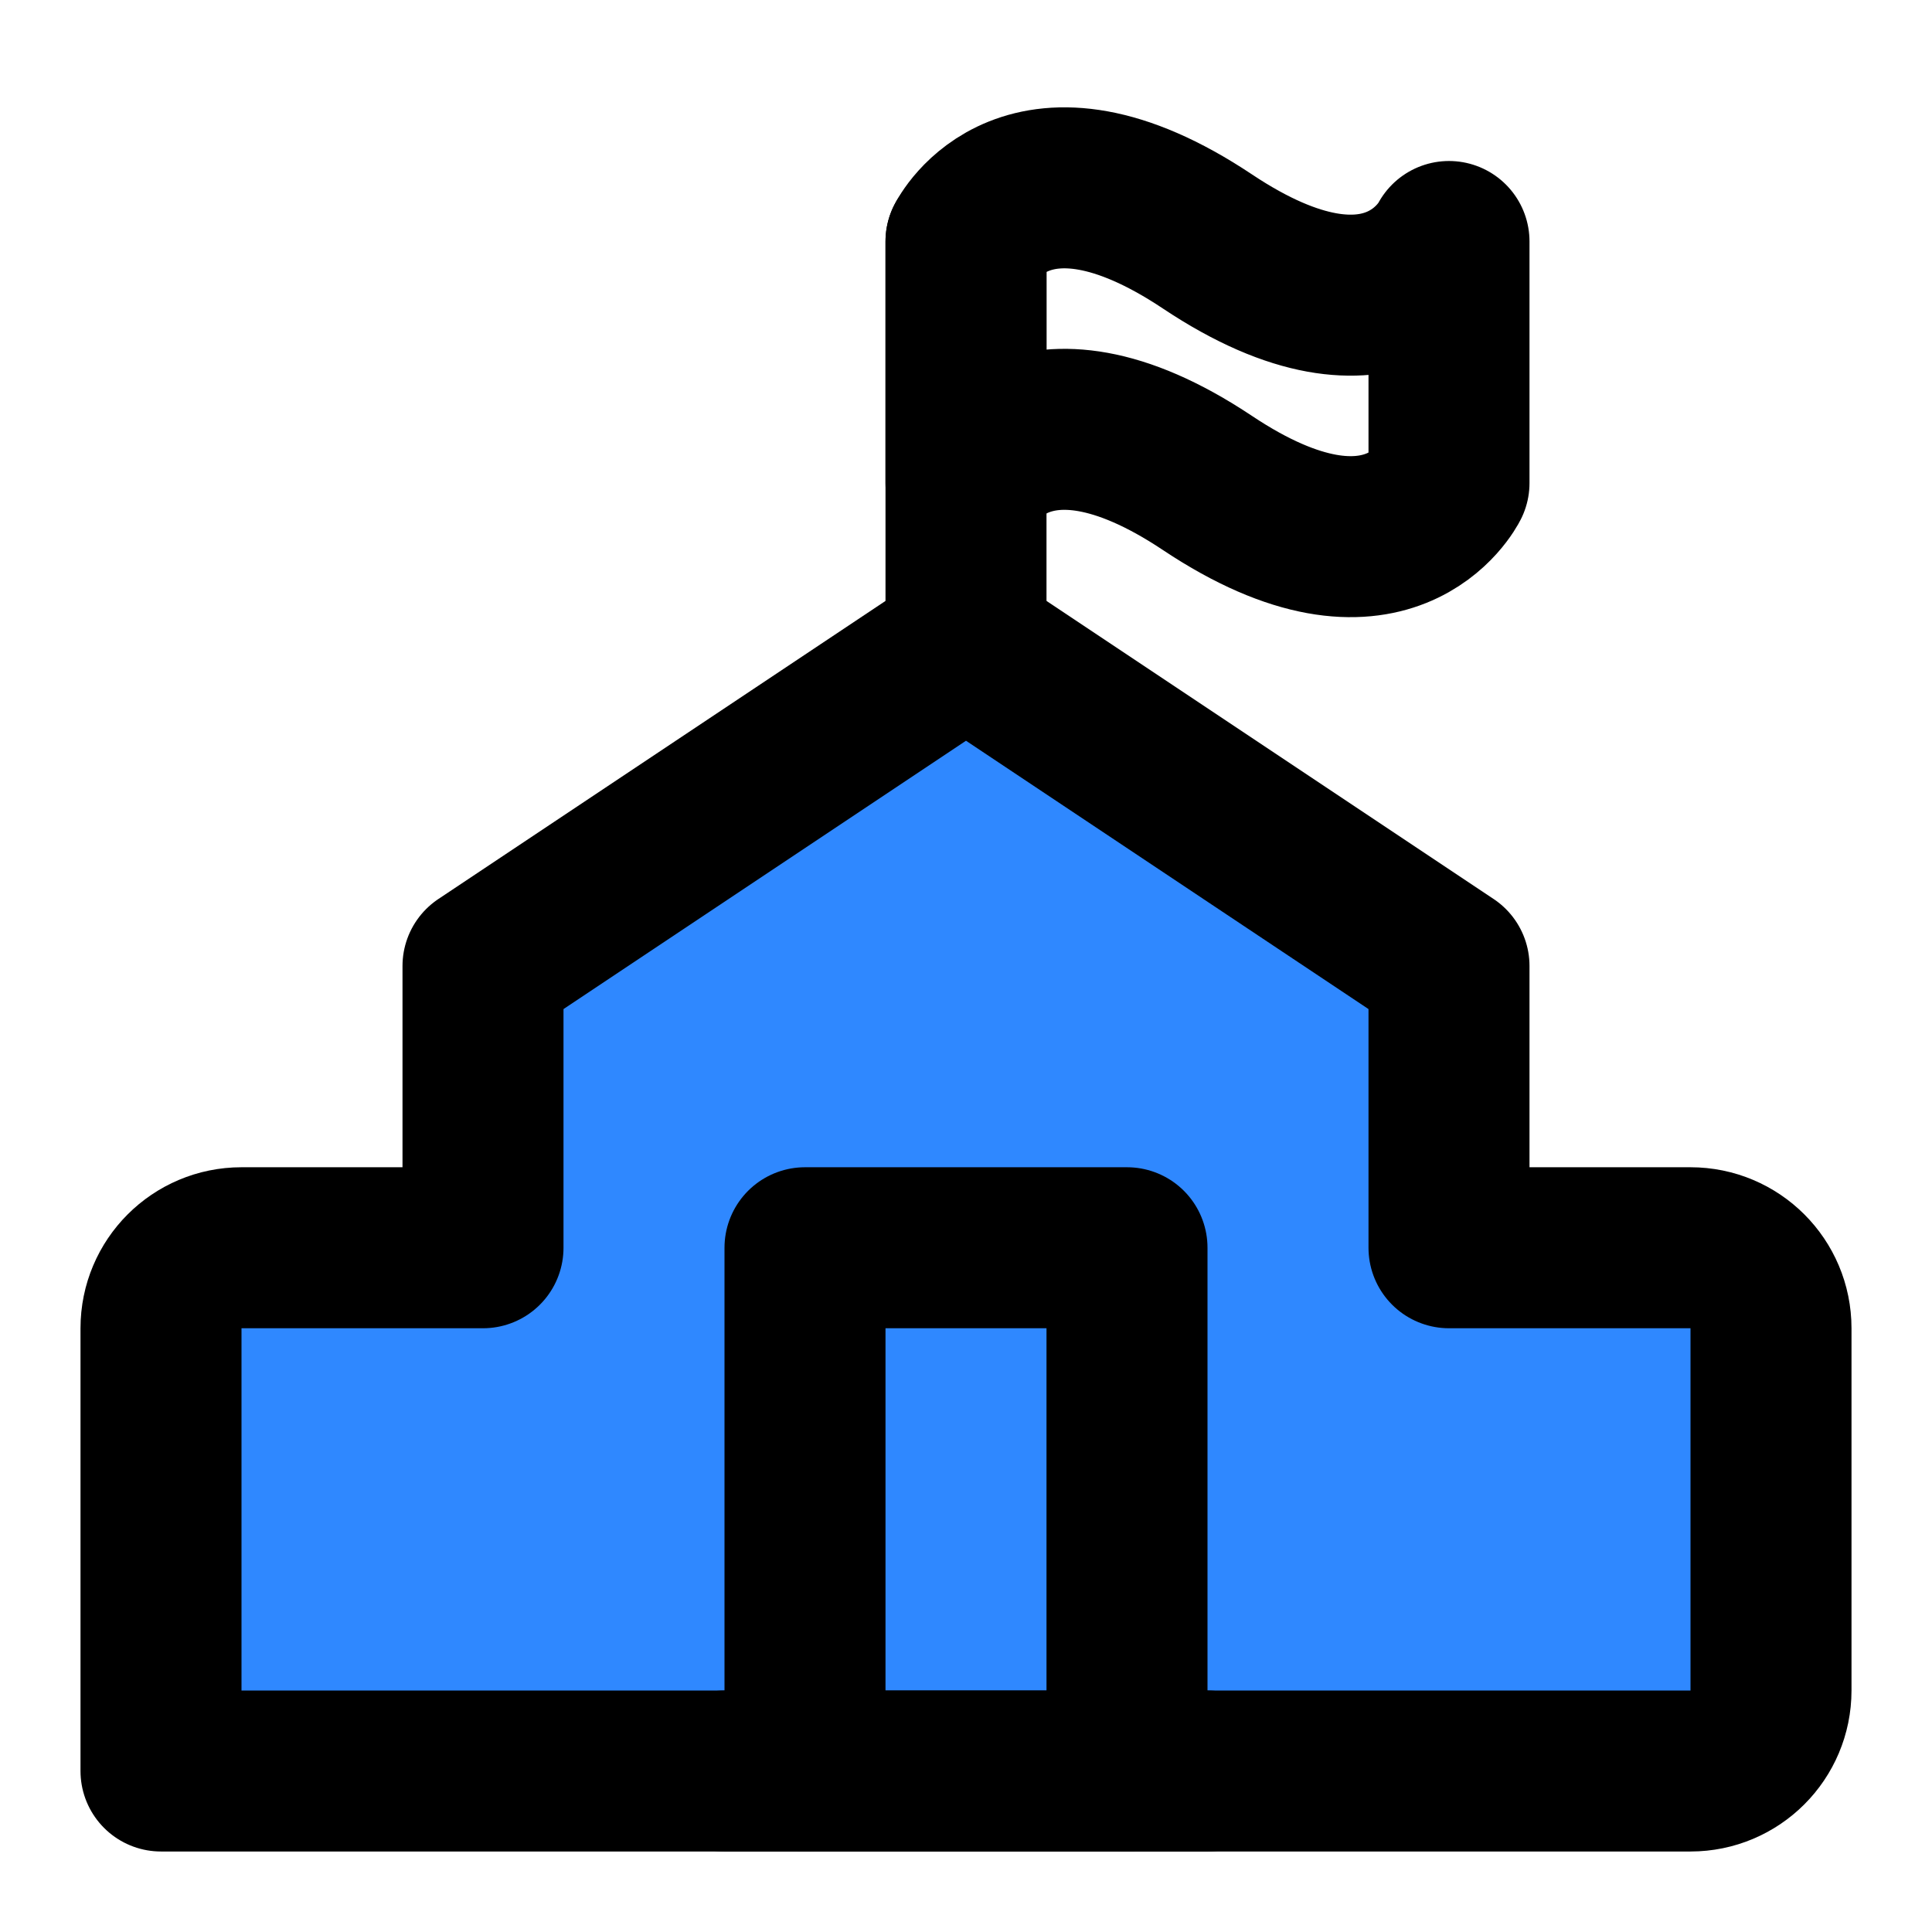 <?xml version="1.0" encoding="UTF-8"?><svg width="24" height="24" viewBox="0 0 48 48" fill="none" xmlns="http://www.w3.org/2000/svg"><path d="M4 33C4 31.895 4.895 31 6 31H12V24L24 16L36 24V31H42C43.105 31 44 31.895 44 33V42C44 43.105 43.105 44 42 44H4V33Z" fill="#2F88FF" stroke="currentColor" stroke-width="4" stroke-linejoin="round"/><path d="M24 6V16" stroke="currentColor" stroke-width="4" stroke-linecap="round"/><path d="M36 12V6C36 6 34.5 9 30 6C25.5 3 24 6 24 6V12C24 12 25.5 9 30 12C34.5 15 36 12 36 12Z" stroke="currentColor" stroke-width="4" stroke-linecap="round" stroke-linejoin="round"/><path d="M28 44V31H20L20 44" stroke="currentColor" stroke-width="4" stroke-linecap="round" stroke-linejoin="round"/><path d="M18 44L30 44" stroke="currentColor" stroke-width="4" stroke-linecap="round" stroke-linejoin="round"/></svg>